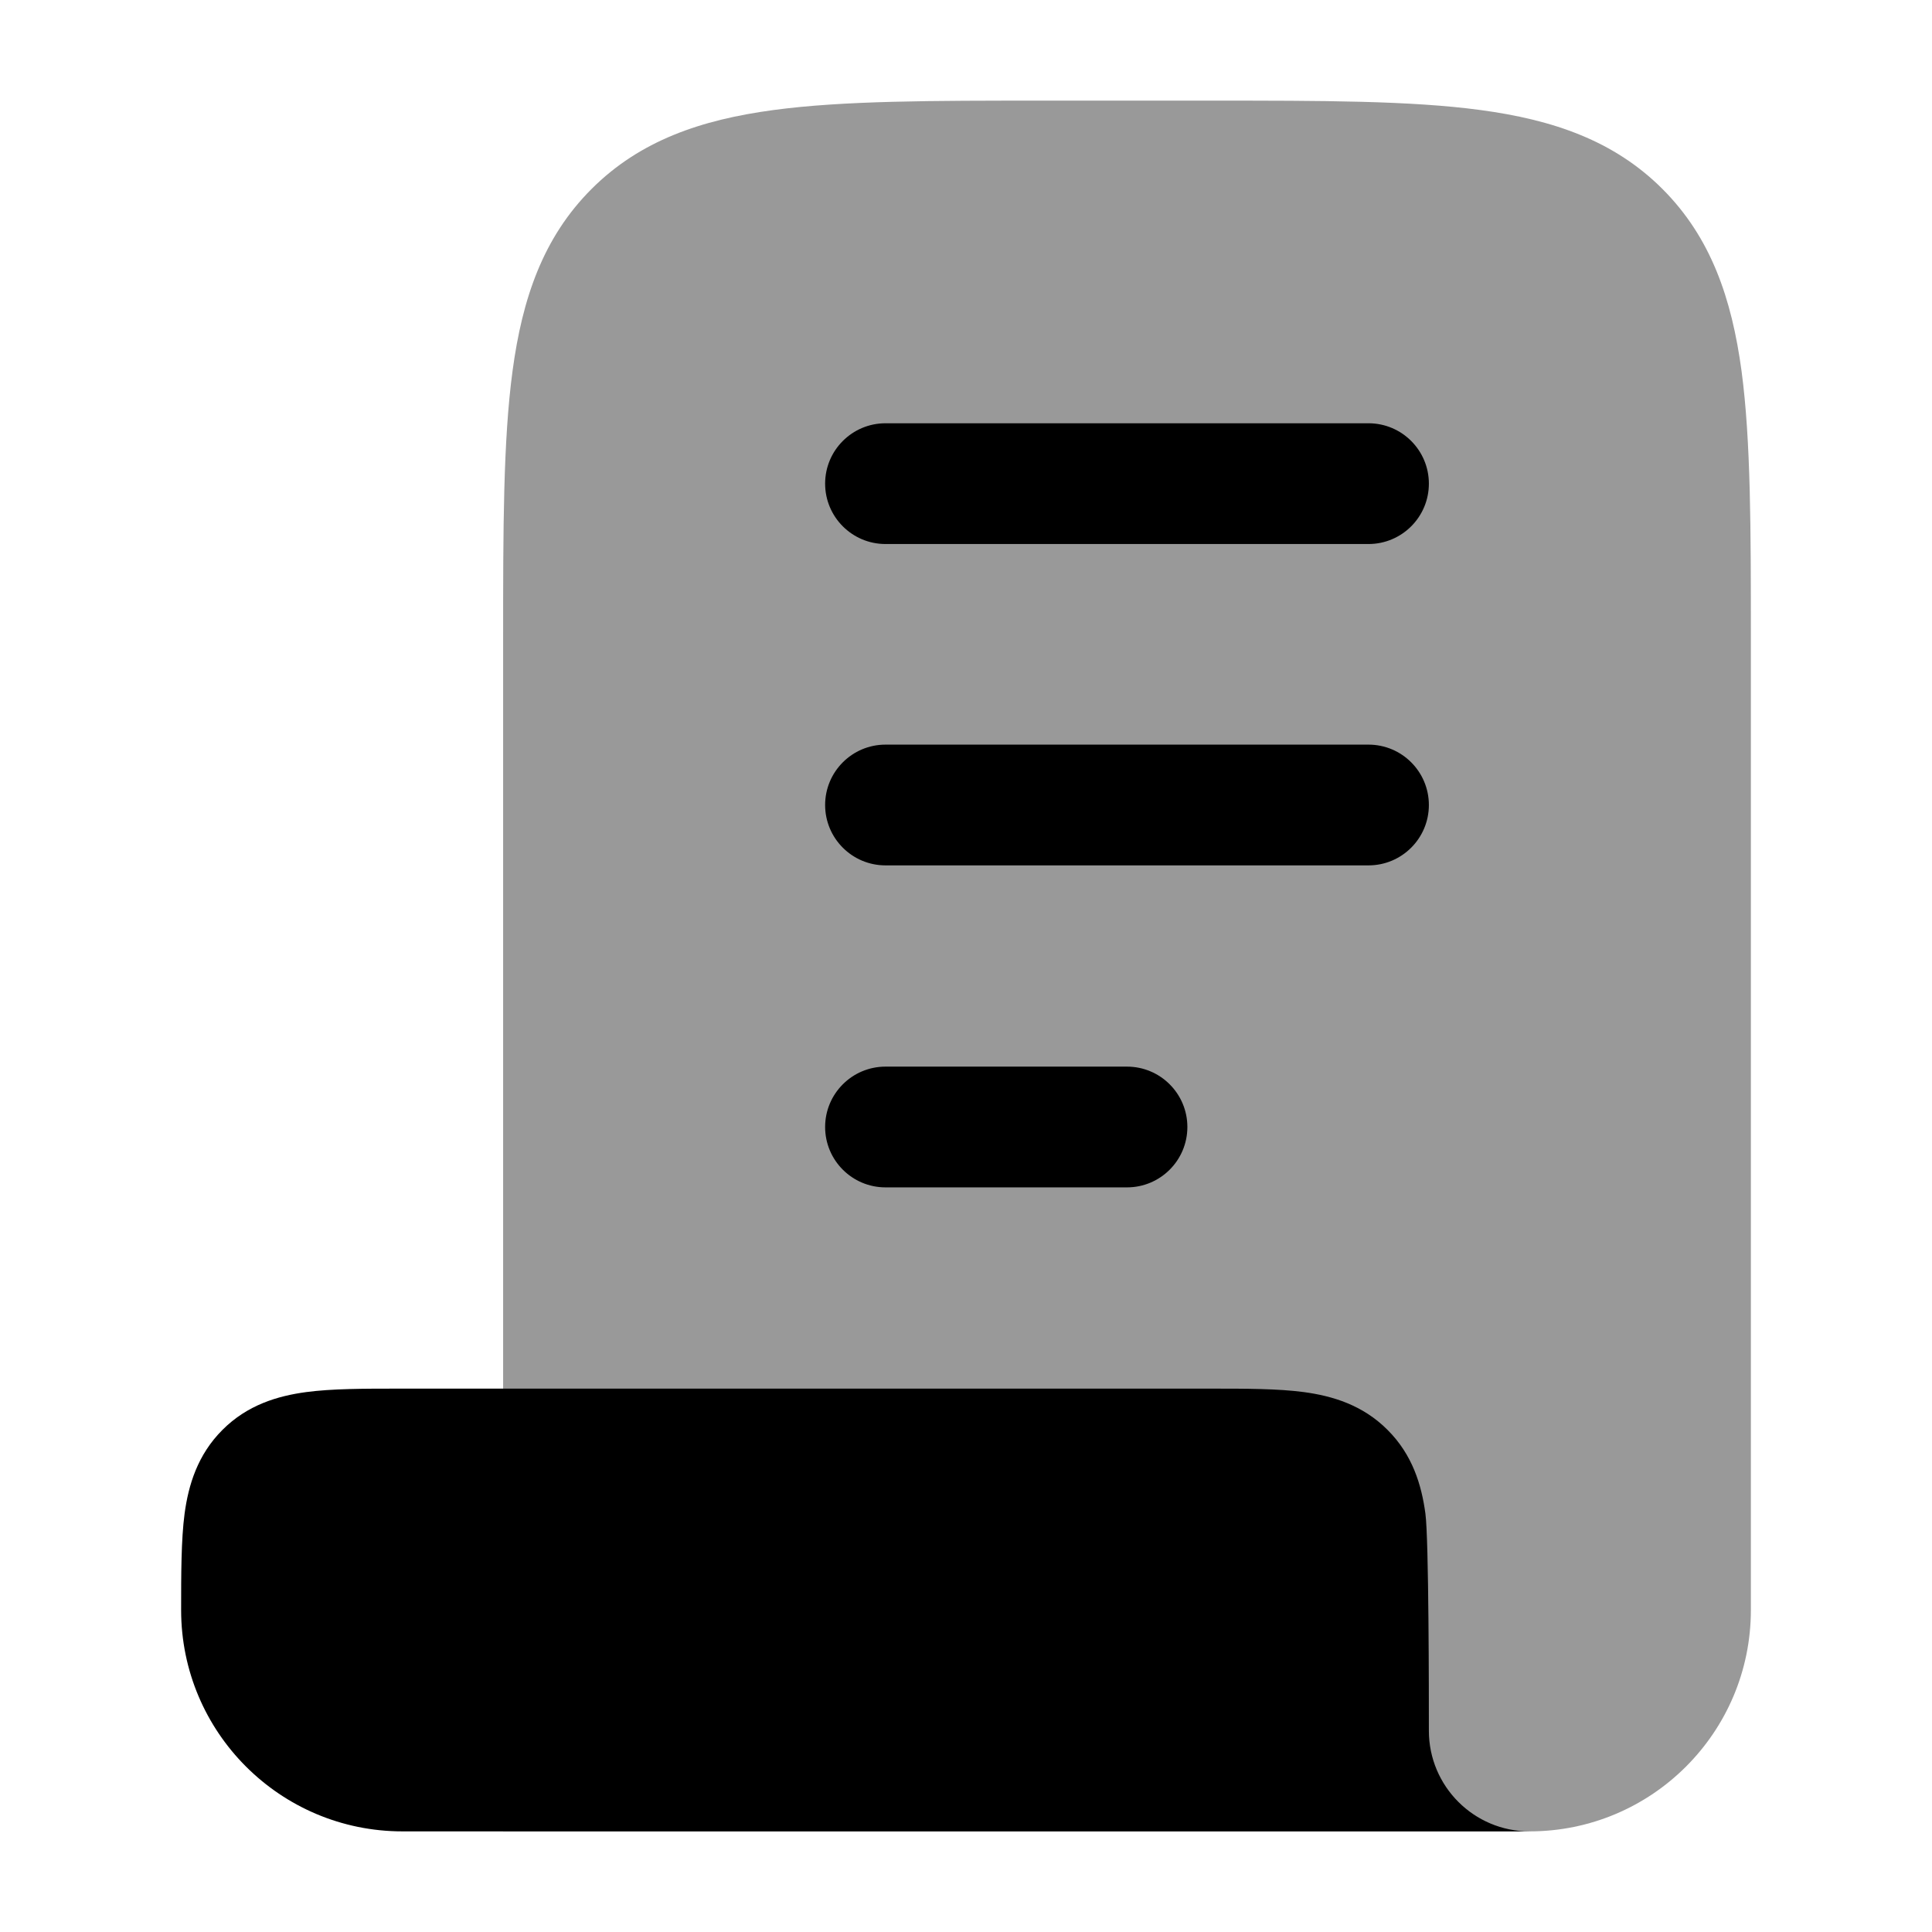 <svg width="24" height="24" viewBox="0 0 24 24" xmlns="http://www.w3.org/2000/svg">
<path opacity="0.4" d="M15.055 1.25H12.945H12.945C11.578 1.25 10.475 1.25 9.608 1.367C8.708 1.488 7.95 1.746 7.348 2.348C6.746 2.95 6.488 3.708 6.367 4.608C6.25 5.475 6.25 6.578 6.25 7.945V7.945V22.75H19C20.519 22.75 21.75 21.519 21.75 20V7.945V7.945C21.75 6.578 21.75 5.475 21.634 4.608C21.512 3.708 21.254 2.95 20.652 2.348C20.05 1.746 19.292 1.488 18.392 1.367C17.525 1.25 16.422 1.25 15.055 1.25H15.055Z" fill="currentColor"/>
<path fill-rule="evenodd" clip-rule="evenodd" d="M11 5.258C10.586 5.258 10.25 5.594 10.25 6.008C10.25 6.422 10.586 6.758 11 6.758H17C17.414 6.758 17.75 6.422 17.75 6.008C17.75 5.594 17.414 5.258 17 5.258H11ZM11 9.25C10.586 9.25 10.25 9.586 10.25 10C10.25 10.414 10.586 10.75 11 10.75H17C17.414 10.75 17.75 10.414 17.75 10C17.75 9.586 17.414 9.25 17 9.25H11ZM10.25 14C10.25 13.586 10.586 13.25 11 13.25H14C14.414 13.25 14.75 13.586 14.75 14C14.75 14.414 14.414 14.75 14 14.75H11C10.586 14.75 10.25 14.414 10.25 14ZM16.197 17.293C15.874 17.25 15.478 17.25 15.045 17.25H4.955C4.522 17.25 4.126 17.25 3.803 17.293C3.447 17.341 3.072 17.453 2.763 17.763C2.454 18.072 2.341 18.447 2.293 18.803C2.25 19.126 2.25 19.567 2.25 20C2.25 21.519 3.481 22.75 5 22.75H19C18.31 22.75 17.75 22.19 17.75 21.5C17.75 21.067 17.75 19.126 17.707 18.803C17.659 18.447 17.547 18.072 17.237 17.763C16.928 17.453 16.553 17.341 16.197 17.293Z" fill="currentColor"/>
</svg>
